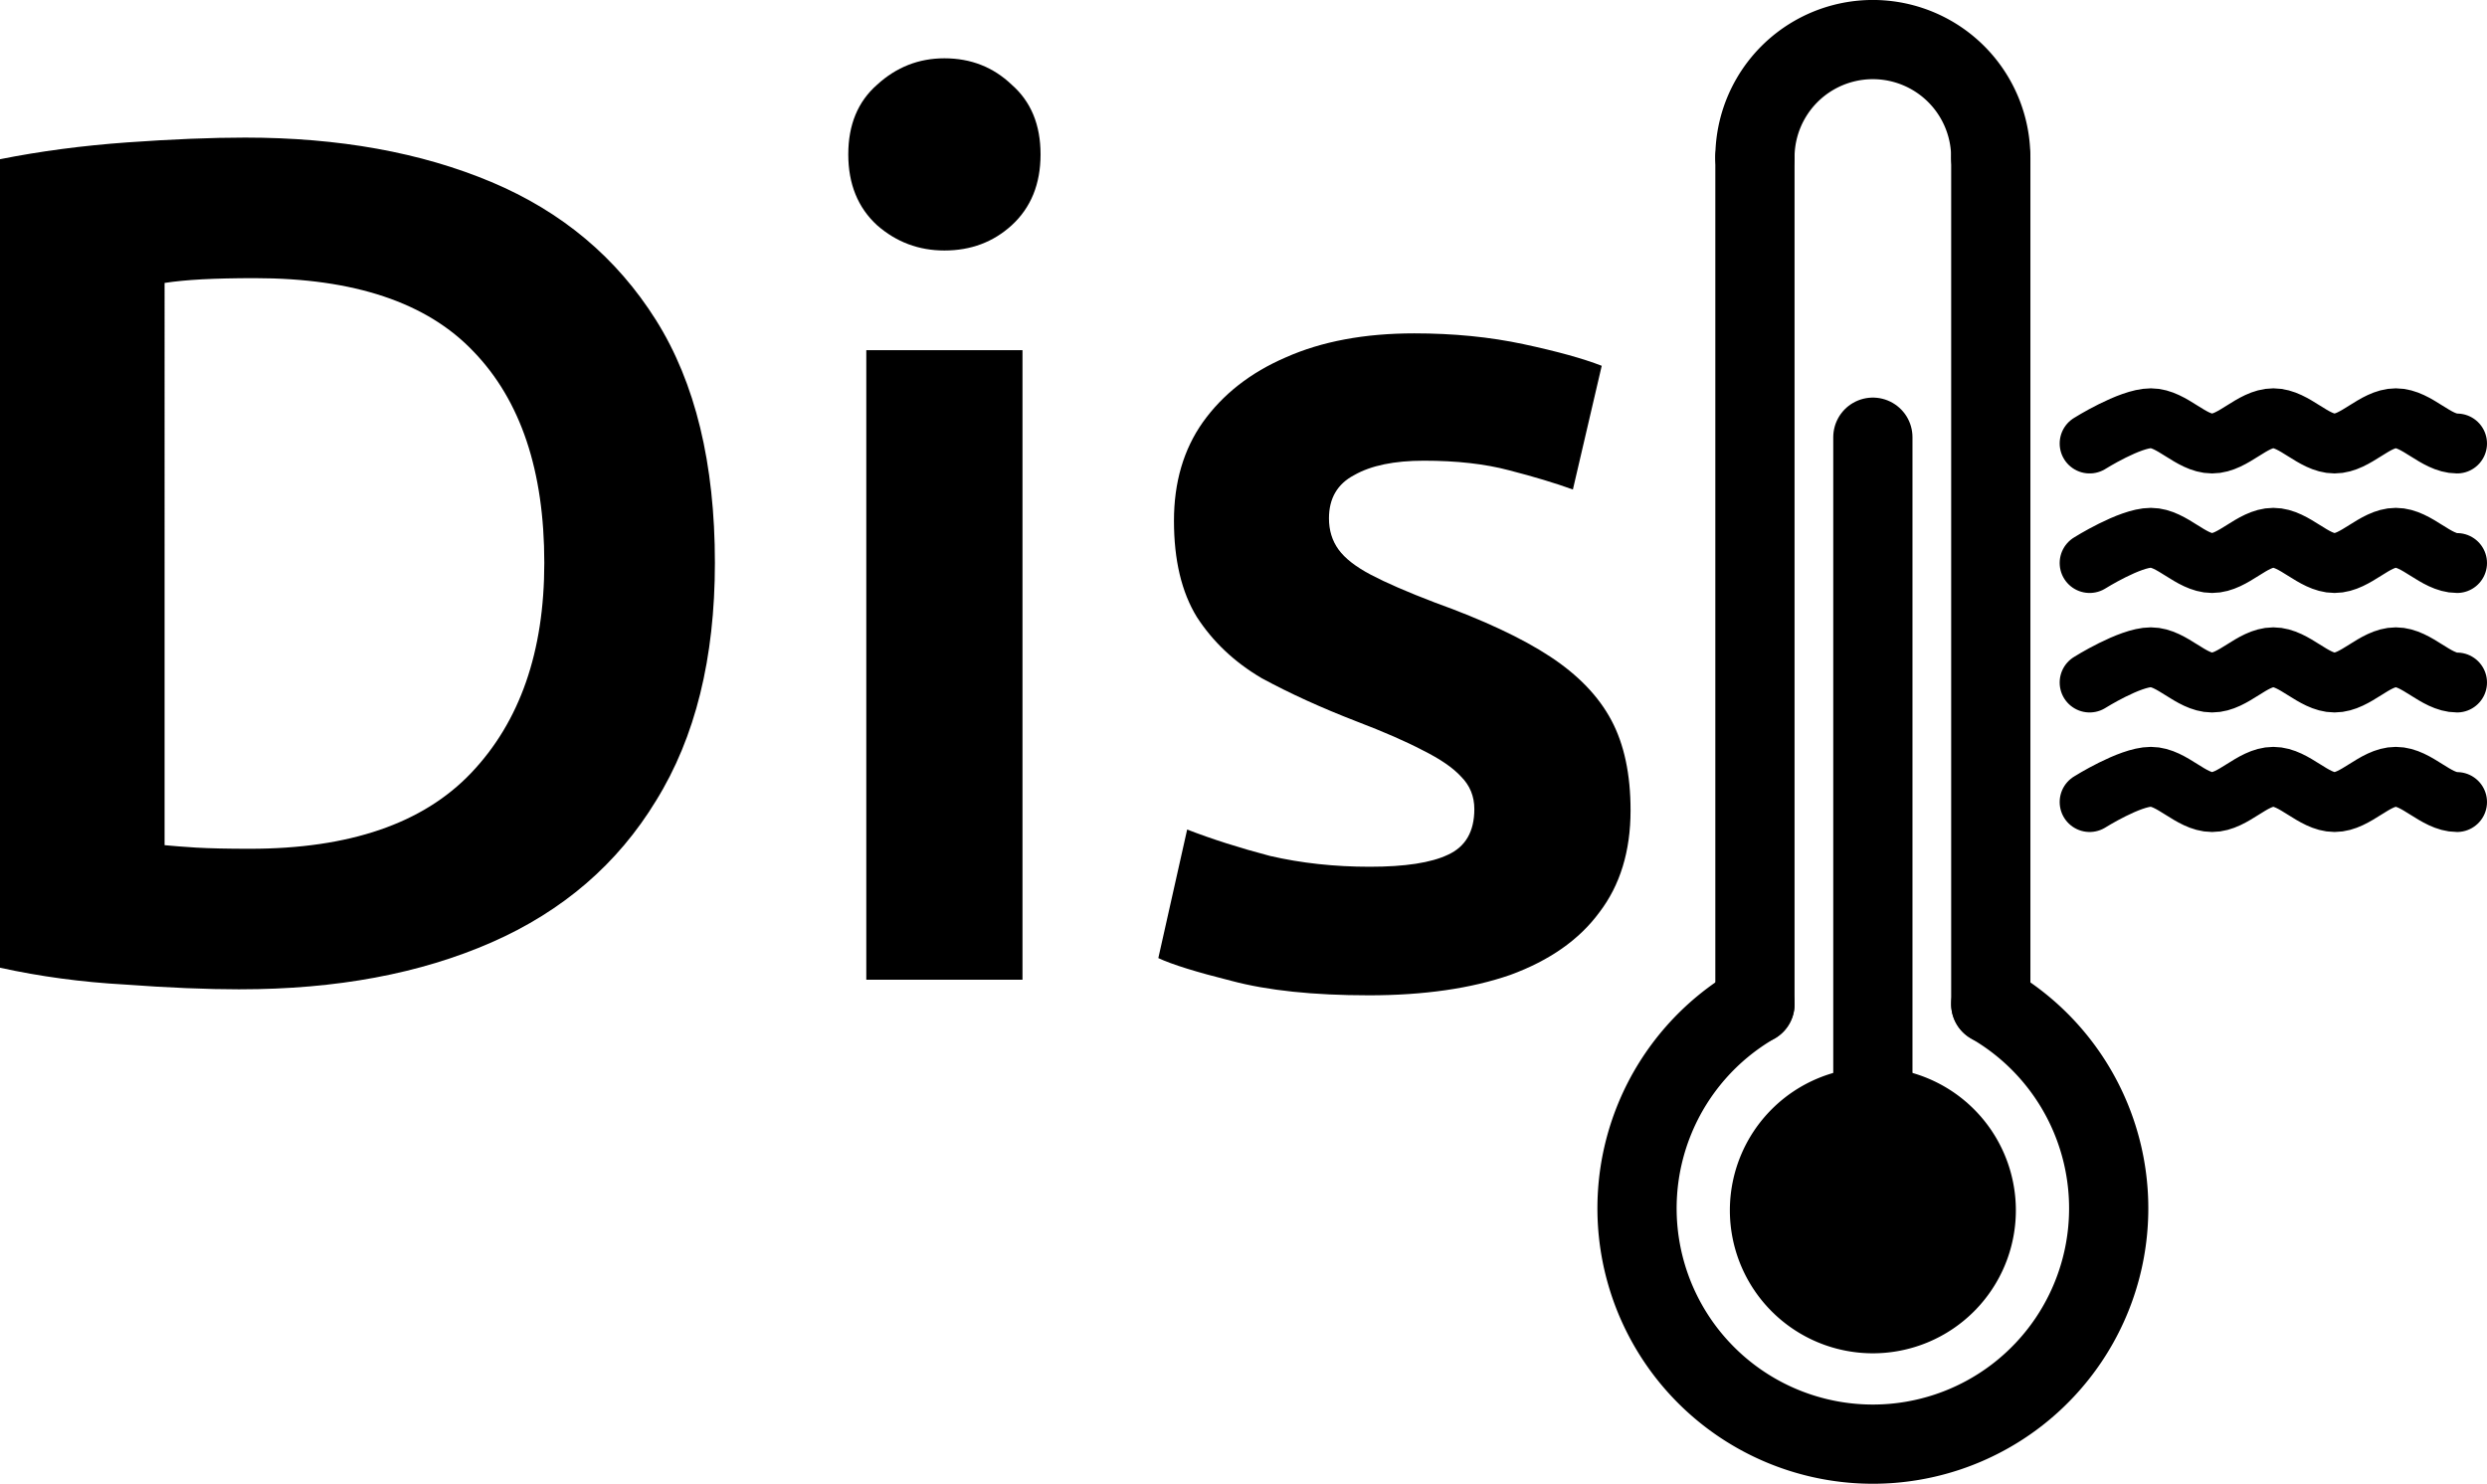 <?xml version="1.0" encoding="UTF-8" standalone="no"?>
<!-- Created with Inkscape (http://www.inkscape.org/) -->

<svg
   width="62.785mm"
   height="37.465mm"
   viewBox="0 0 62.785 37.465"
   version="1.1"
   id="svg5"
   xml:space="preserve"
   sodipodi:docname="dis2.svg"
   inkscape:version="1.2.2 (b0a8486541, 2022-12-01)"
   inkscape:export-filename="växt2.svg"
   inkscape:export-xdpi="96"
   inkscape:export-ydpi="96"
   xmlns:inkscape="http://www.inkscape.org/namespaces/inkscape"
   xmlns:sodipodi="http://sodipodi.sourceforge.net/DTD/sodipodi-0.dtd"
   xmlns="http://www.w3.org/2000/svg"
   xmlns:svg="http://www.w3.org/2000/svg"><sodipodi:namedview
     id="namedview7"
     pagecolor="#ffffff"
     bordercolor="#eeeeee"
     borderopacity="1"
     inkscape:showpageshadow="0"
     inkscape:pageopacity="0"
     inkscape:pagecheckerboard="0"
     inkscape:deskcolor="#505050"
     inkscape:document-units="mm"
     showgrid="false"
     inkscape:zoom="4.4246155"
     inkscape:cx="153.91168"
     inkscape:cy="51.981918"
     inkscape:window-width="1920"
     inkscape:window-height="1048"
     inkscape:window-x="0"
     inkscape:window-y="0"
     inkscape:window-maximized="1"
     inkscape:current-layer="layer1" /><defs
     id="defs2" /><g
     inkscape:label="Lager 1"
     inkscape:groupmode="layer"
     id="layer1"
     transform="translate(-32.018,-23.056)"><g
       aria-label="Dis"
       id="text2189-22-0-9-3"
       style="font-size:30.333px;line-height:1.25;font-family:Ubuntu;-inkscape-font-specification:Ubuntu;stroke-width:0.535"><path
         d="m 38.085,48.036 q -1.274,0 -2.912,-0.121 -1.638,-0.091 -3.155,-0.425 v -20.414 q 1.517,-0.303 3.215,-0.425 1.699,-0.121 2.973,-0.121 3.549,0 6.218,1.122 2.669,1.122 4.156,3.488 1.486,2.366 1.486,6.127 0,3.61 -1.486,6.006 -1.456,2.396 -4.156,3.579 -2.7,1.183 -6.34,1.183 z m 0.243,-3.549 q 3.761,0 5.581,-1.911 1.85,-1.941 1.85,-5.308 0,-3.488 -1.79,-5.339 -1.759,-1.85 -5.521,-1.85 -0.758,0 -1.335,0.03 -0.546,0.03 -0.94,0.091 V 44.396 q 0.303,0.03 0.789,0.061 0.516,0.03 1.365,0.03 z"
         style="font-weight:bold;-inkscape-font-specification:'Ubuntu Bold'"
         id="path246" /><path
         d="M 53.888,47.793 V 31.898 h 3.943 v 15.895 z m 1.972,-18.412 q -0.971,0 -1.699,-0.637 -0.728,-0.667 -0.728,-1.79 0,-1.122 0.728,-1.759 0.728,-0.667 1.699,-0.667 1.001,0 1.699,0.667 0.728,0.637 0.728,1.759 0,1.122 -0.728,1.79 -0.698,0.637 -1.699,0.637 z"
         style="font-weight:bold;-inkscape-font-specification:'Ubuntu Bold'"
         id="path248" /><path
         d="m 66.568,48.187 q -2.093,0 -3.458,-0.364 -1.335,-0.334 -1.85,-0.576 l 0.728,-3.246 q 0.94,0.364 2.093,0.667 1.183,0.273 2.518,0.273 1.335,0 1.972,-0.303 0.667,-0.303 0.667,-1.153 0,-0.485 -0.334,-0.819 -0.303,-0.334 -0.971,-0.667 -0.637,-0.334 -1.668,-0.728 -1.335,-0.516 -2.396,-1.092 -1.031,-0.607 -1.638,-1.547 -0.576,-0.94 -0.576,-2.427 0,-1.456 0.728,-2.487 0.758,-1.062 2.093,-1.638 1.365,-0.607 3.246,-0.607 1.486,0 2.76,0.273 1.274,0.273 1.972,0.546 l -0.728,3.124 q -0.667,-0.243 -1.608,-0.485 -0.91,-0.243 -2.154,-0.243 -1.122,0 -1.759,0.364 -0.637,0.334 -0.637,1.092 0,0.455 0.243,0.789 0.243,0.334 0.819,0.637 0.576,0.303 1.608,0.698 1.85,0.667 2.912,1.365 1.062,0.698 1.547,1.608 0.485,0.91 0.485,2.275 0,1.547 -0.789,2.578 -0.758,1.031 -2.245,1.577 -1.486,0.516 -3.579,0.516 z"
         style="font-weight:bold;-inkscape-font-specification:'Ubuntu Bold'"
         id="path250" /></g><path
       id="path6414"
       style="fill:none;stroke:#000000;stroke-width:2;stroke-linecap:round;stroke-linejoin:round"
       d="m 82.276,48.41 a 5.954,5.954 0 0 1 2.774,6.697 5.954,5.954 0 0 1 -5.751,4.413 5.954,5.954 0 0 1 -5.751,-4.413 5.954,5.954 0 0 1 2.774,-6.697" /><path
       style="fill:none;stroke:#000000;stroke-width:2;stroke-linecap:round;stroke-linejoin:round;stroke-dasharray:none;stroke-opacity:1"
       d="M 82.276,48.41 V 27.032"
       id="path6530" /><path
       style="fill:none;stroke:#000000;stroke-width:2;stroke-linecap:round;stroke-linejoin:round;stroke-dasharray:none;stroke-opacity:1"
       d="M 76.322,48.41 V 27.032"
       id="path6530-1" /><path
       id="path6628"
       style="fill:none;stroke:#000000;stroke-width:2;stroke-linecap:round;stroke-linejoin:round"
       d="m 76.322,27.032 a 2.977,2.977 0 0 1 1.488,-2.578 2.977,2.977 0 0 1 2.977,0 2.977,2.977 0 0 1 1.488,2.578" /><path
       id="path6695"
       style="stroke-width:2.709;stroke-linecap:round;stroke-linejoin:round"
       d="m 82.909,53.616 a 3.61,3.61 0 0 1 -3.61,3.61 3.61,3.61 0 0 1 -3.61,-3.61 3.61,3.61 0 0 1 3.61,-3.61 3.61,3.61 0 0 1 3.61,3.61 z" /><path
       style="fill:#000000;fill-opacity:1;stroke:#000000;stroke-width:2;stroke-linecap:round;stroke-linejoin:round;stroke-dasharray:none;stroke-opacity:1"
       d="M 79.299,52.96 V 34.095"
       id="path6763" /><path
       style="fill:none;fill-opacity:1;stroke:#000000;stroke-width:1.512;stroke-linecap:round;stroke-linejoin:round;stroke-dasharray:none;stroke-opacity:1"
       d="m 84.771,34.254 c 0,0 1.013,-0.637 1.546,-0.637 0.532,0 1.013,0.637 1.546,0.637 0.533,0 1.013,-0.637 1.546,-0.637 0.532,0 1.013,0.637 1.546,0.637 0.532,0 1.013,-0.637 1.546,-0.637 0.532,0 1.013,0.637 1.546,0.637"
       id="path6938"
       sodipodi:nodetypes="czzzzzc" /><path
       style="fill:none;fill-opacity:1;stroke:#000000;stroke-width:1.512;stroke-linecap:round;stroke-linejoin:round;stroke-dasharray:none;stroke-opacity:1"
       d="m 84.771,37.272 c 0,0 1.013,-0.637 1.546,-0.637 0.532,0 1.013,0.637 1.546,0.637 0.533,0 1.013,-0.637 1.546,-0.637 0.532,0 1.013,0.637 1.546,0.637 0.532,0 1.013,-0.637 1.546,-0.637 0.532,0 1.013,0.637 1.546,0.637"
       id="path6938-3"
       sodipodi:nodetypes="czzzzzc" /><path
       style="fill:none;fill-opacity:1;stroke:#000000;stroke-width:1.512;stroke-linecap:round;stroke-linejoin:round;stroke-dasharray:none;stroke-opacity:1"
       d="m 84.771,40.289 c 0,0 1.013,-0.637 1.546,-0.637 0.532,0 1.013,0.637 1.546,0.637 0.533,0 1.013,-0.637 1.546,-0.637 0.532,0 1.013,0.637 1.546,0.637 0.532,0 1.013,-0.637 1.546,-0.637 0.532,0 1.013,0.637 1.546,0.637"
       id="path6938-6"
       sodipodi:nodetypes="czzzzzc" /><path
       style="fill:none;fill-opacity:1;stroke:#000000;stroke-width:1.512;stroke-linecap:round;stroke-linejoin:round;stroke-dasharray:none;stroke-opacity:1"
       d="m 84.771,43.307 c 0,0 1.013,-0.637 1.546,-0.637 0.532,0 1.013,0.637 1.546,0.637 0.533,0 1.013,-0.637 1.546,-0.637 0.532,0 1.013,0.637 1.546,0.637 0.532,0 1.013,-0.637 1.546,-0.637 0.532,0 1.013,0.637 1.546,0.637"
       id="path6938-7"
       sodipodi:nodetypes="czzzzzc" /></g></svg>
